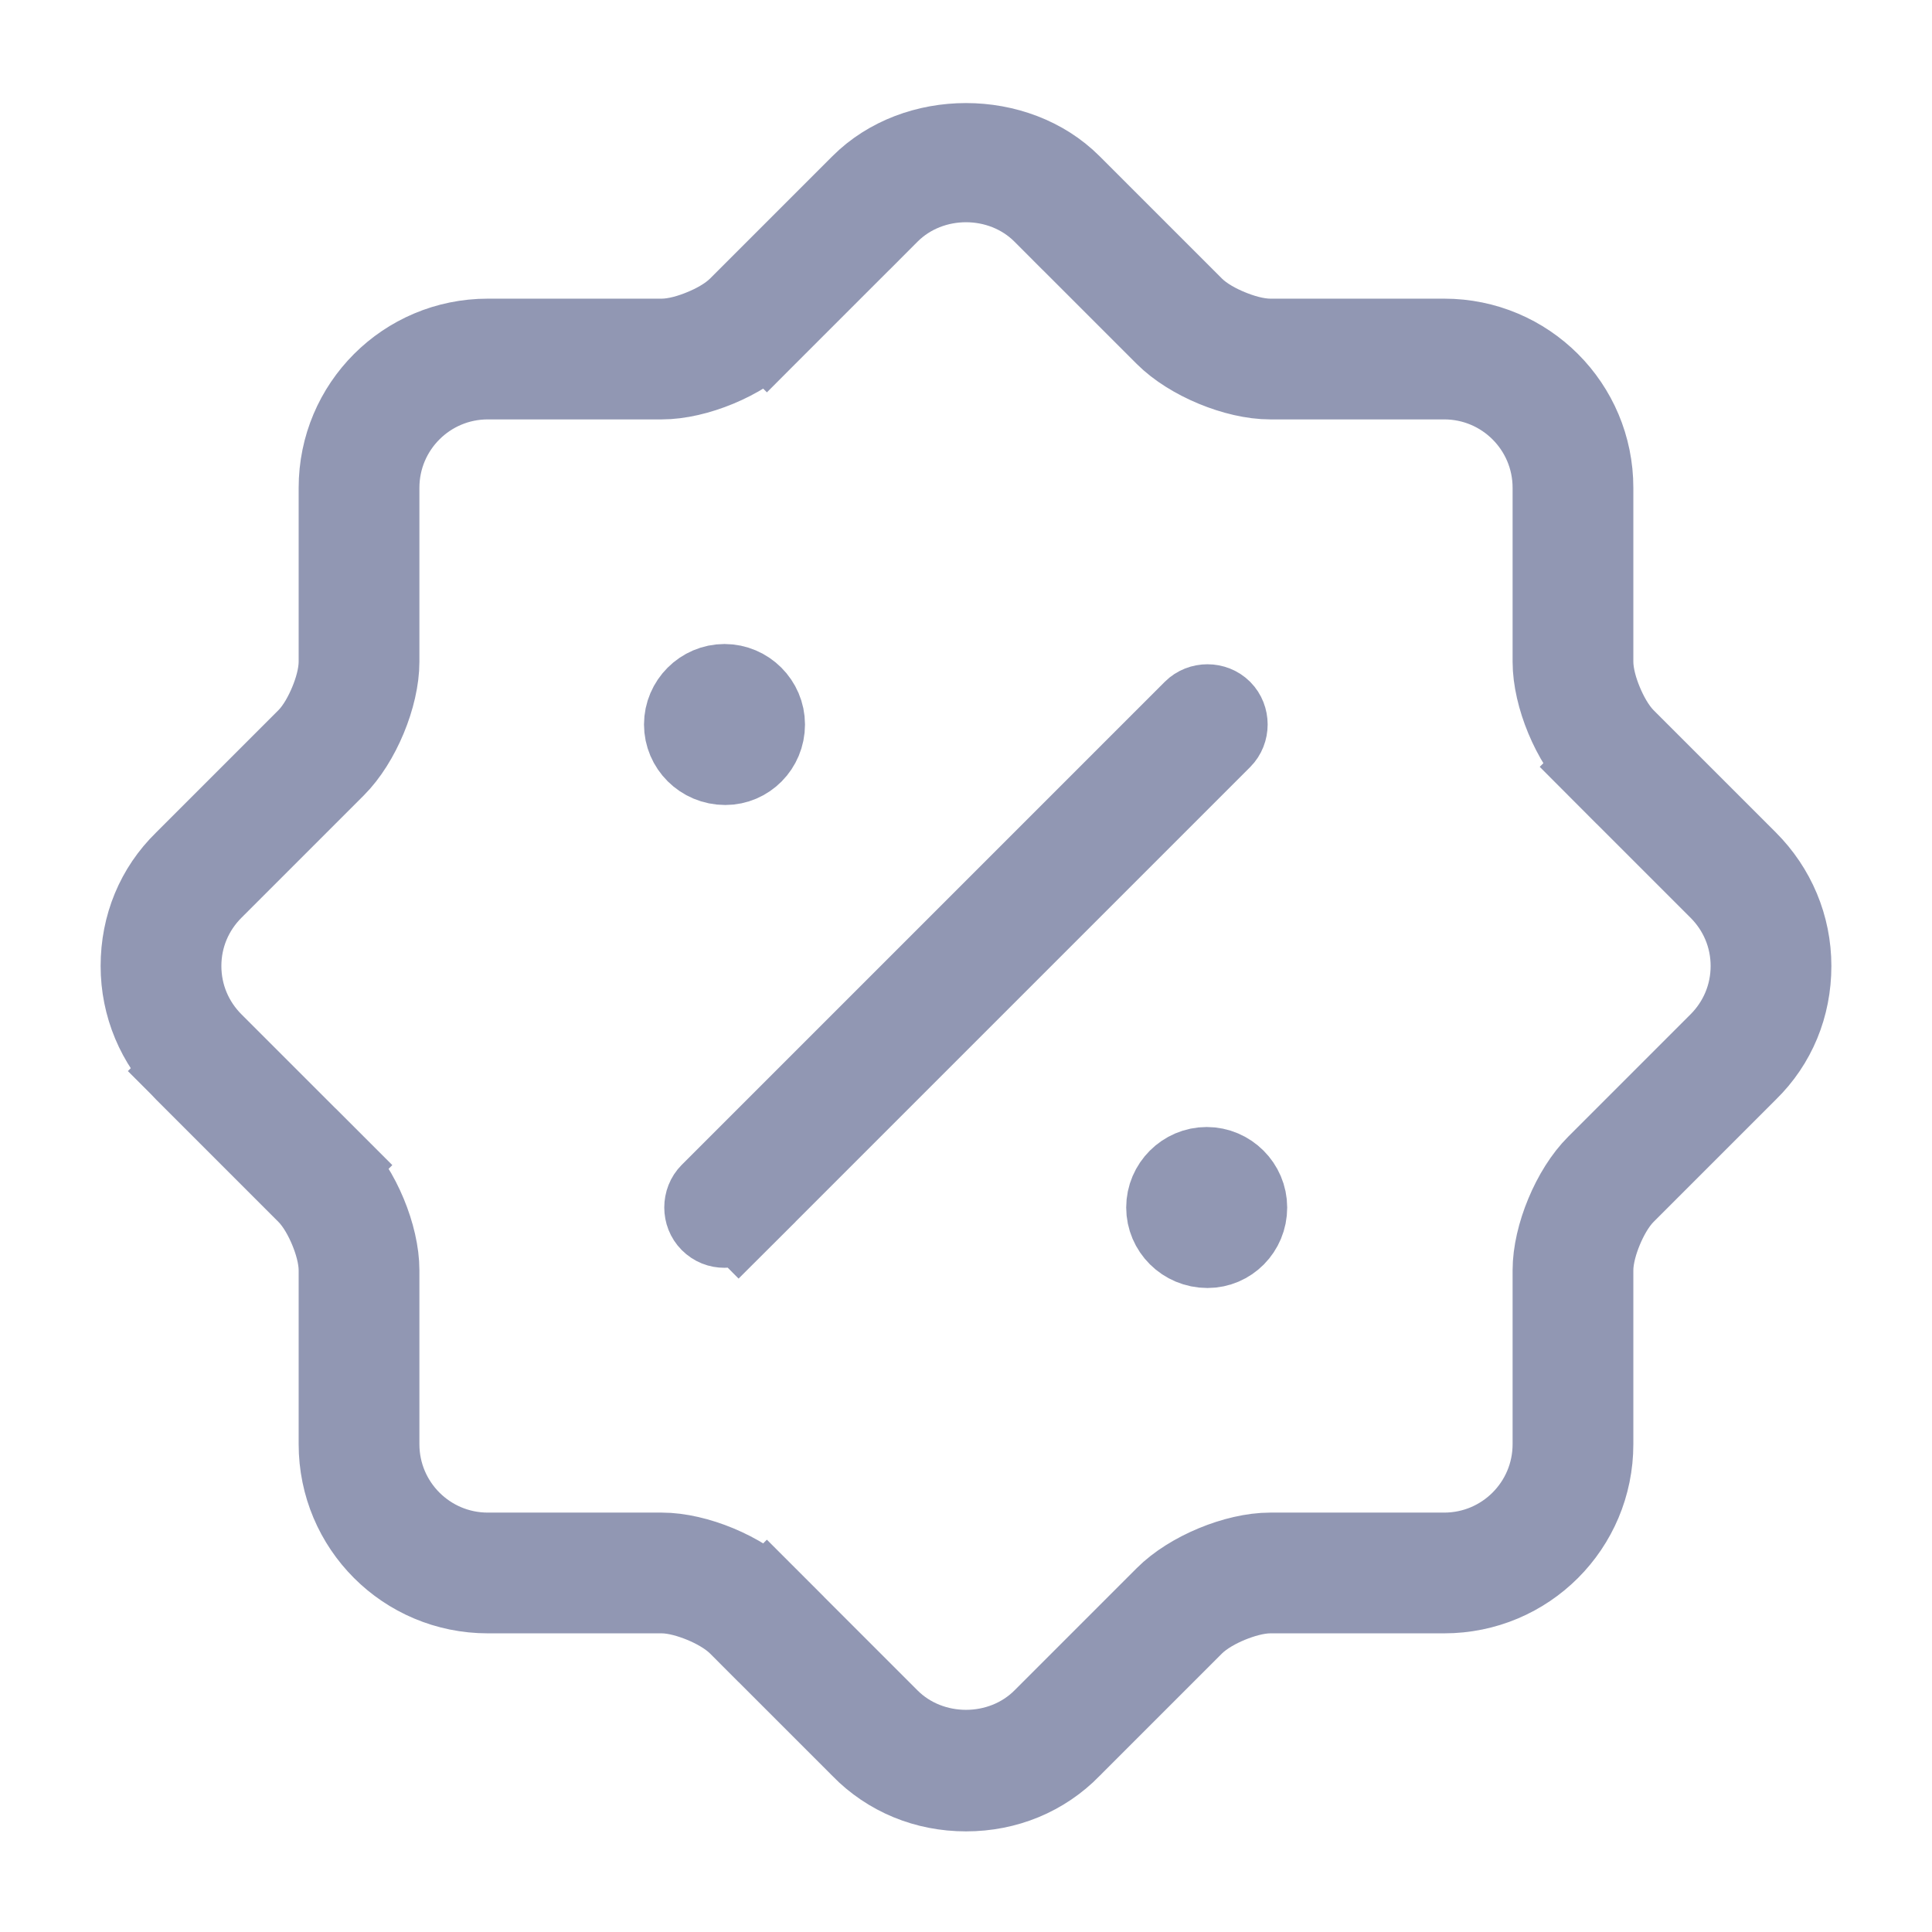 <svg width="24" height="24" viewBox="0 0 24 24" fill="none" xmlns="http://www.w3.org/2000/svg">
<path d="M10.697 21.711L10.697 21.711L10.694 21.707L9.174 20.187L8.82 20.54L9.174 20.187C9.044 20.057 8.861 19.964 8.726 19.908C8.591 19.853 8.399 19.79 8.22 19.79H6.06C5.036 19.79 4.21 18.964 4.21 17.94V15.78C4.21 15.602 4.148 15.409 4.092 15.274C4.036 15.139 3.943 14.957 3.814 14.827L2.294 13.307L1.942 13.659L2.294 13.307C1.946 12.959 1.75 12.495 1.75 12C1.75 11.5 1.939 11.04 2.29 10.698L2.29 10.698L2.294 10.694L3.814 9.174C3.814 9.174 3.814 9.174 3.814 9.174C3.943 9.044 4.036 8.861 4.092 8.726C4.148 8.592 4.21 8.399 4.21 8.22V6.06C4.21 5.037 5.036 4.21 6.06 4.21H8.22C8.399 4.21 8.591 4.148 8.726 4.092C8.861 4.037 9.044 3.944 9.174 3.814L9.174 3.814L10.694 2.294C11.378 1.609 12.622 1.609 13.306 2.294L14.826 3.814L15.175 3.465L14.826 3.814C14.956 3.944 15.139 4.037 15.274 4.092C15.409 4.148 15.601 4.21 15.78 4.21H17.94C18.964 4.21 19.79 5.037 19.79 6.06V8.22C19.79 8.399 19.852 8.592 19.908 8.726C19.964 8.861 20.057 9.044 20.186 9.174L21.706 10.694C22.054 11.042 22.25 11.505 22.25 12C22.25 12.5 22.061 12.96 21.71 13.303L21.71 13.303L21.706 13.307L20.186 14.827C20.057 14.957 19.964 15.139 19.908 15.274C19.852 15.409 19.79 15.602 19.79 15.78V17.94C19.79 18.964 18.964 19.79 17.94 19.79H15.78C15.601 19.79 15.409 19.853 15.274 19.908C15.139 19.964 14.956 20.057 14.826 20.187L13.306 21.707L13.306 21.707L13.303 21.711C12.96 22.061 12.5 22.25 12 22.25C11.5 22.25 11.04 22.061 10.697 21.711ZM19.834 9.527L19.48 9.88L19.834 9.527C19.527 9.22 19.29 8.647 19.29 8.22V6.06C19.29 5.314 18.686 4.71 17.94 4.71H15.78C15.353 4.71 14.78 4.473 14.474 4.167L12.954 2.647L12.6 3L12.954 2.647C12.438 2.132 11.562 2.132 11.046 2.647L11.4 3L11.046 2.647L9.526 4.167L9.88 4.52L9.526 4.167C9.22 4.473 8.647 4.71 8.22 4.71H6.06C5.314 4.71 4.71 5.314 4.71 6.06V8.22C4.71 8.647 4.473 9.22 4.166 9.527L4.166 9.527L2.646 11.047C2.395 11.298 2.25 11.634 2.25 12C2.25 12.366 2.395 12.703 2.646 12.954L4.166 14.474L4.52 14.12L4.166 14.474C4.473 14.78 4.71 15.354 4.71 15.78V17.94C4.71 18.686 5.314 19.29 6.06 19.29H8.22C8.647 19.29 9.22 19.527 9.526 19.834L9.88 19.48L9.526 19.834L11.046 21.354C11.562 21.869 12.438 21.869 12.954 21.354L14.474 19.834C14.78 19.527 15.353 19.29 15.78 19.29H17.94C18.686 19.29 19.29 18.686 19.29 17.94V15.78C19.29 15.354 19.527 14.78 19.834 14.474L21.354 12.954C21.605 12.703 21.75 12.366 21.75 12C21.75 11.634 21.605 11.298 21.354 11.047L19.834 9.527Z" stroke="#9197B3"/>
<path d="M15 15.5C14.713 15.5 14.49 15.271 14.49 15C14.49 14.726 14.716 14.5 14.99 14.5C15.264 14.5 15.49 14.726 15.49 15C15.49 15.28 15.268 15.5 15 15.5Z" stroke="#9197B3"/>
<path d="M9.01 9.5C8.723 9.5 8.5 9.271 8.5 9C8.5 8.726 8.726 8.5 9 8.5C9.274 8.5 9.5 8.726 9.5 9C9.5 9.28 9.277 9.5 9.01 9.5Z" stroke="#9197B3"/>
<path d="M9.176 15.176L9.529 15.53L9.176 15.176C9.125 15.227 9.064 15.249 8.999 15.249C8.935 15.249 8.874 15.227 8.823 15.176C8.728 15.081 8.728 14.918 8.823 14.823L14.823 8.823C14.918 8.728 15.081 8.728 15.176 8.823C15.271 8.918 15.271 9.081 15.176 9.176L9.176 15.176Z" stroke="#9197B3"/>
</svg>
